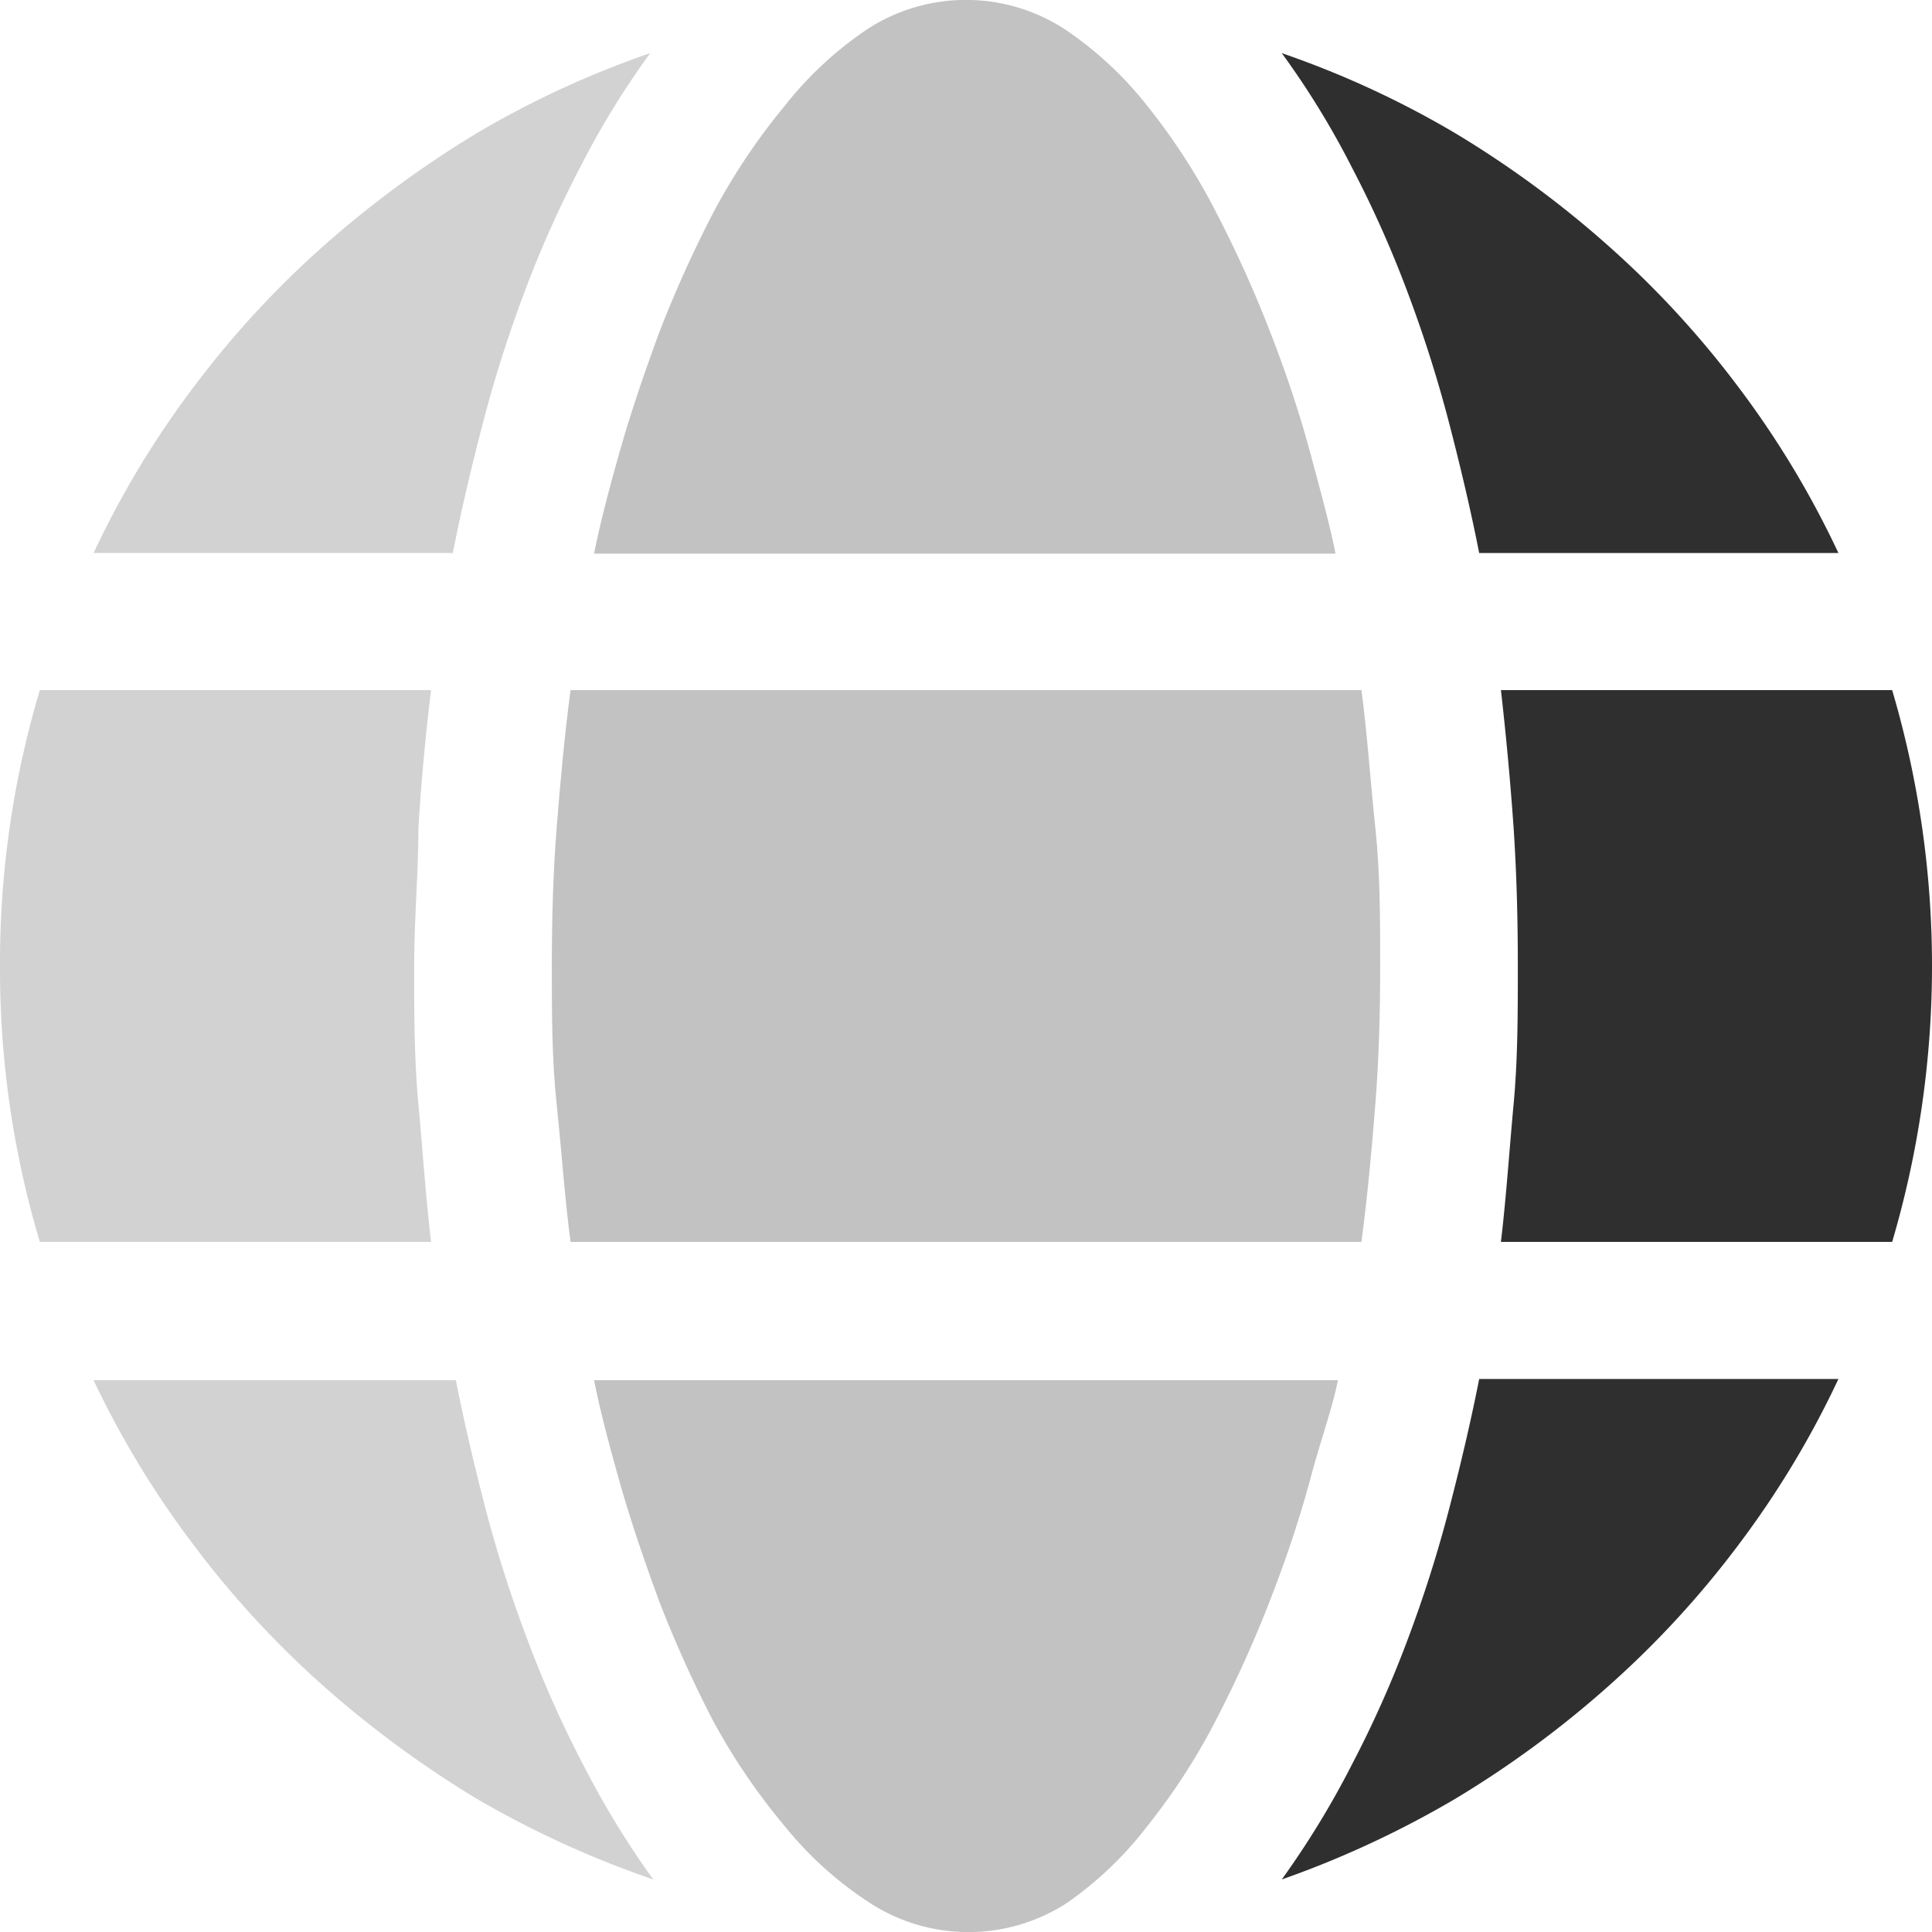<svg id="ArrowUp" xmlns="http://www.w3.org/2000/svg" viewBox="0 0 32 32"><defs><style>.cls-1{fill:#c2c2c2;}.cls-2{fill:#2f2f2f;}.cls-3{fill:#d2d2d2;}</style></defs><title>GlobeInternet-black</title><path class="cls-1" d="M22.16,22.86H9.84c.09.46.23,1,.41,1.64s.4,1.29.66,2a19.93,19.93,0,0,0,.9,2A10.48,10.48,0,0,0,13,30.25a6,6,0,0,0,1.41,1.27,3,3,0,0,0,3.26,0A6,6,0,0,0,19,30.25a10.48,10.48,0,0,0,1.15-1.78,19.93,19.93,0,0,0,.9-2c.26-.67.48-1.33.66-2S22.07,23.32,22.16,22.86Z"/><path class="cls-2" d="M24.86,11.43q.13,1.14.21,2.28c.05.75.07,1.52.07,2.29s0,1.54-.07,2.29-.12,1.52-.21,2.28h6.48a16.15,16.15,0,0,0,0-9.14Z"/><path class="cls-2" d="M23.31,4.83A21.47,21.47,0,0,1,24,7c.19.73.36,1.45.5,2.16h5.95A15.41,15.41,0,0,0,28.8,6.42a15.78,15.78,0,0,0-2.14-2.33,16.94,16.94,0,0,0-2.55-1.88A15.63,15.63,0,0,0,21.23.88a13.85,13.85,0,0,1,1.16,1.89A18.18,18.18,0,0,1,23.31,4.83Z"/><path class="cls-1" d="M9.45,11.43c-.1.76-.17,1.52-.23,2.28S9.14,15.23,9.14,16s0,1.54.08,2.29.13,1.52.23,2.28h13.1c.1-.76.17-1.52.23-2.28s.08-1.52.08-2.29,0-1.54-.08-2.29-.13-1.52-.23-2.28Z"/><path class="cls-1" d="M11.81,3.53A10.48,10.48,0,0,1,13,1.75,6,6,0,0,1,14.37.48a3,3,0,0,1,3.26,0A6,6,0,0,1,19,1.75a10.48,10.48,0,0,1,1.15,1.78,19.93,19.93,0,0,1,.9,2c.26.67.48,1.33.66,2s.32,1.18.41,1.64H9.84c.09-.46.23-1,.41-1.64s.4-1.29.66-2A19.93,19.93,0,0,1,11.81,3.53Z"/><path class="cls-3" d="M3.2,6.42A15.78,15.78,0,0,1,5.34,4.09,17.47,17.47,0,0,1,7.89,2.21,15.63,15.63,0,0,1,10.77.88,13.85,13.85,0,0,0,9.61,2.77a18.18,18.18,0,0,0-.92,2.06A21.47,21.47,0,0,0,8,7c-.19.73-.36,1.45-.5,2.16H1.55A15.41,15.41,0,0,1,3.2,6.42Z"/><path class="cls-3" d="M0,16a15.78,15.78,0,0,1,.66-4.57H7.14Q7,12.57,6.93,13.71c0,.75-.07,1.52-.07,2.29s0,1.54.07,2.29.12,1.52.21,2.28H.66A15.78,15.78,0,0,1,0,16Z"/><path class="cls-3" d="M7.89,29.79a17.47,17.47,0,0,1-2.55-1.88A15.78,15.78,0,0,1,3.2,25.58a15.41,15.41,0,0,1-1.65-2.72h6c.14.71.31,1.43.5,2.16a21.47,21.47,0,0,0,.69,2.15,18.18,18.18,0,0,0,.92,2.06,14.6,14.6,0,0,0,1.16,1.9A16.36,16.36,0,0,1,7.89,29.79Z"/><path class="cls-2" d="M28.8,25.58a15.78,15.78,0,0,1-2.14,2.33,16.94,16.94,0,0,1-2.55,1.88,16.36,16.36,0,0,1-2.88,1.34,14.6,14.6,0,0,0,1.16-1.9,18.18,18.18,0,0,0,.92-2.06A21.47,21.47,0,0,0,24,25c.19-.73.36-1.45.5-2.16h5.95A15.41,15.41,0,0,1,28.8,25.58Z"/></svg>